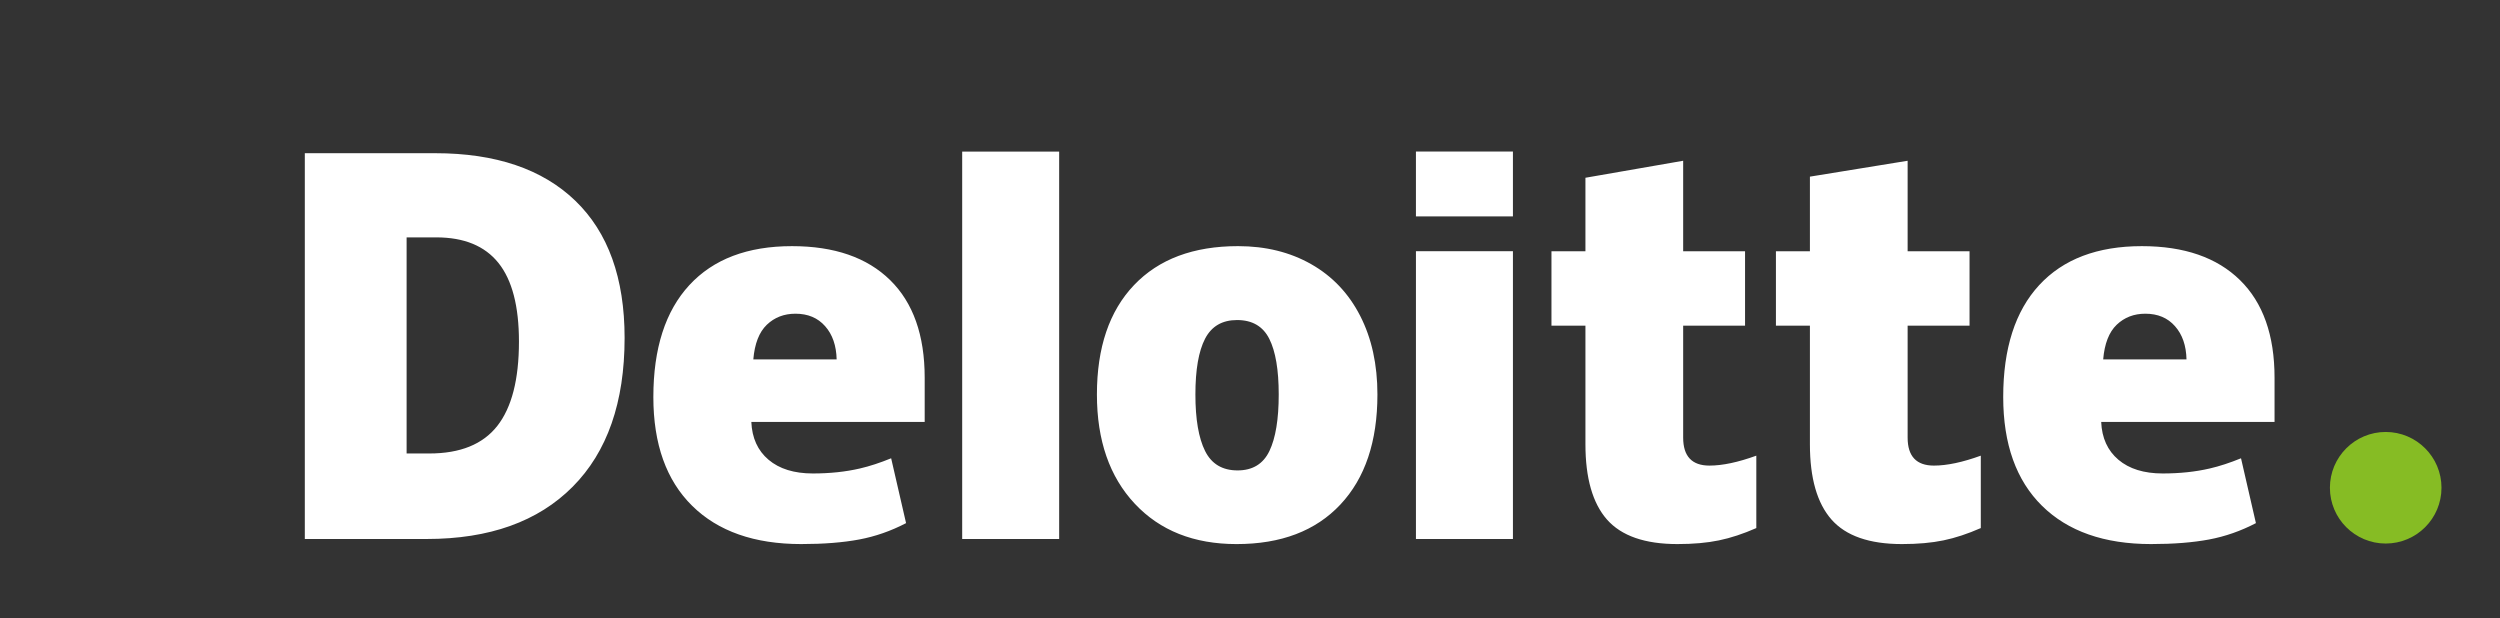 <svg width="2969" height="734" viewBox="0 0 2969 734" fill="none" xmlns="http://www.w3.org/2000/svg">
<rect x="0" y="0" width="2969" height="734" fill="#333333" stroke="none"/>
<path d="M616.307 405.687C616.307 363.718 608.199 332.58 591.98 312.294C575.738 292.031 551.142 281.907 518.066 281.907H482.887V538.554H509.805C546.539 538.554 573.458 527.661 590.6 505.805C607.719 483.99 616.307 450.608 616.307 405.687ZM741.775 401.313C741.775 477.775 721.223 536.695 680.115 578.049C639.009 619.422 581.224 640.109 506.735 640.109H362V181.942H516.841C588.661 181.942 644.109 200.752 683.183 238.349C722.239 275.967 741.775 330.263 741.775 401.318M1142.69 640.106H1257.86V180.017H1142.69V640.106ZM1419.66 468.49C1419.66 497.824 1423.49 520.199 1431.14 535.574C1438.81 550.972 1451.66 558.66 1469.72 558.66C1487.59 558.66 1500.22 550.972 1507.58 535.574C1514.94 520.199 1518.61 497.824 1518.61 468.49C1518.61 439.308 1514.89 417.298 1507.43 402.442C1499.95 387.54 1487.2 380.084 1469.12 380.084C1451.44 380.084 1438.81 387.506 1431.14 402.267C1423.49 417.049 1419.66 439.116 1419.66 468.49ZM1635.83 468.49C1635.83 524.378 1621.18 567.979 1591.81 599.229C1562.46 630.499 1521.37 646.146 1468.55 646.146C1417.89 646.146 1377.57 630.155 1347.64 598.174C1317.68 566.195 1302.7 522.979 1302.7 468.493C1302.7 412.774 1317.37 369.481 1346.74 338.614C1376.11 307.745 1417.3 292.313 1470.33 292.313C1503.1 292.313 1532.09 299.465 1557.2 313.748C1582.34 328.028 1601.74 348.489 1615.37 375.139C1629.02 401.75 1635.83 432.888 1635.83 468.49ZM1681.57 640.106H1796.76V298.353H1681.57V640.106ZM1681.56 257.013H1796.75V180H1681.56V257.013ZM2030.13 552.939C2045.68 552.939 2064.2 548.988 2085.8 541.148V627.138C2070.27 633.962 2055.51 638.85 2041.47 641.746C2027.44 644.681 2010.97 646.137 1992.12 646.137C1953.45 646.137 1925.58 636.418 1908.45 617.012C1891.41 597.612 1882.86 567.818 1882.86 527.613V386.727H1842.52V298.384H1882.86V211.106L1998.93 190.919V298.381H2072.42V386.73H1998.93V519.75C1998.93 541.876 2009.34 552.939 2030.13 552.939ZM2296.72 552.939C2312.27 552.939 2330.79 548.988 2352.39 541.148V627.138C2336.88 633.962 2322.1 638.85 2308.07 641.746C2294.01 644.681 2277.6 646.137 2258.72 646.137C2220.05 646.137 2192.17 636.418 2175.08 617.012C2158 597.612 2149.45 567.818 2149.45 527.613V386.727H2109.09V298.384H2149.45V209.786L2265.5 190.919V298.381H2339.03V386.73H2265.5V519.75C2265.5 541.876 2275.91 552.939 2296.72 552.939ZM2497.74 426.857C2499.31 408.145 2504.66 394.435 2513.78 385.675C2522.95 376.932 2534.26 372.56 2547.8 372.56C2562.56 372.56 2574.29 377.468 2583 387.36C2591.76 397.195 2596.32 410.369 2596.69 426.857H2497.74ZM2660.17 332.603C2632.79 305.764 2593.95 292.321 2543.7 292.321C2490.87 292.321 2450.22 307.756 2421.73 338.623C2393.26 369.492 2379.02 413.778 2379.02 471.493C2379.02 527.378 2394.41 570.479 2425.13 600.733C2455.86 630.988 2499.02 646.135 2554.6 646.135C2581.29 646.135 2604.26 644.314 2623.51 640.69C2642.64 637.106 2661.17 630.624 2679.13 621.268L2661.43 544.25C2648.38 549.584 2635.95 553.684 2624.22 556.385C2607.27 560.319 2588.67 562.292 2568.42 562.292C2546.22 562.292 2528.7 556.868 2515.85 546.016C2503.01 535.145 2496.16 520.151 2495.38 501.056H2701.25V448.579C2701.25 398.098 2687.57 359.425 2660.17 332.603ZM894.637 426.857C896.209 408.145 901.56 394.435 910.684 385.675C919.828 376.932 931.16 372.56 944.718 372.56C959.441 372.56 971.176 377.468 979.899 387.36C988.659 397.195 993.203 410.369 993.607 426.857H894.637ZM1057.09 332.603C1029.69 305.764 990.864 292.321 940.594 292.321C887.754 292.321 847.128 307.756 818.655 338.623C790.184 369.492 775.921 413.778 775.921 471.493C775.921 527.378 791.296 570.479 822.05 600.733C852.764 630.988 895.921 646.135 951.505 646.135C978.192 646.135 1001.16 644.314 1020.41 640.69C1039.54 637.106 1058.07 630.624 1076.05 621.268L1058.33 544.25C1045.28 549.584 1032.85 553.684 1021.14 556.385C1004.15 560.319 985.575 562.292 965.325 562.292C943.143 562.292 925.603 556.868 912.756 546.016C899.889 535.145 893.065 520.151 892.281 501.056H1098.16V448.579C1098.16 398.098 1084.47 359.425 1057.09 332.603Z" fill="white"/>
<path d="M2767 579.26C2767 542.678 2796.7 513 2833.26 513C2869.84 513 2899.51 542.678 2899.51 579.26C2899.51 615.842 2869.84 645.503 2833.26 645.503C2796.7 645.503 2767 615.842 2767 579.26Z" fill="#86BC24"/>
</svg>
